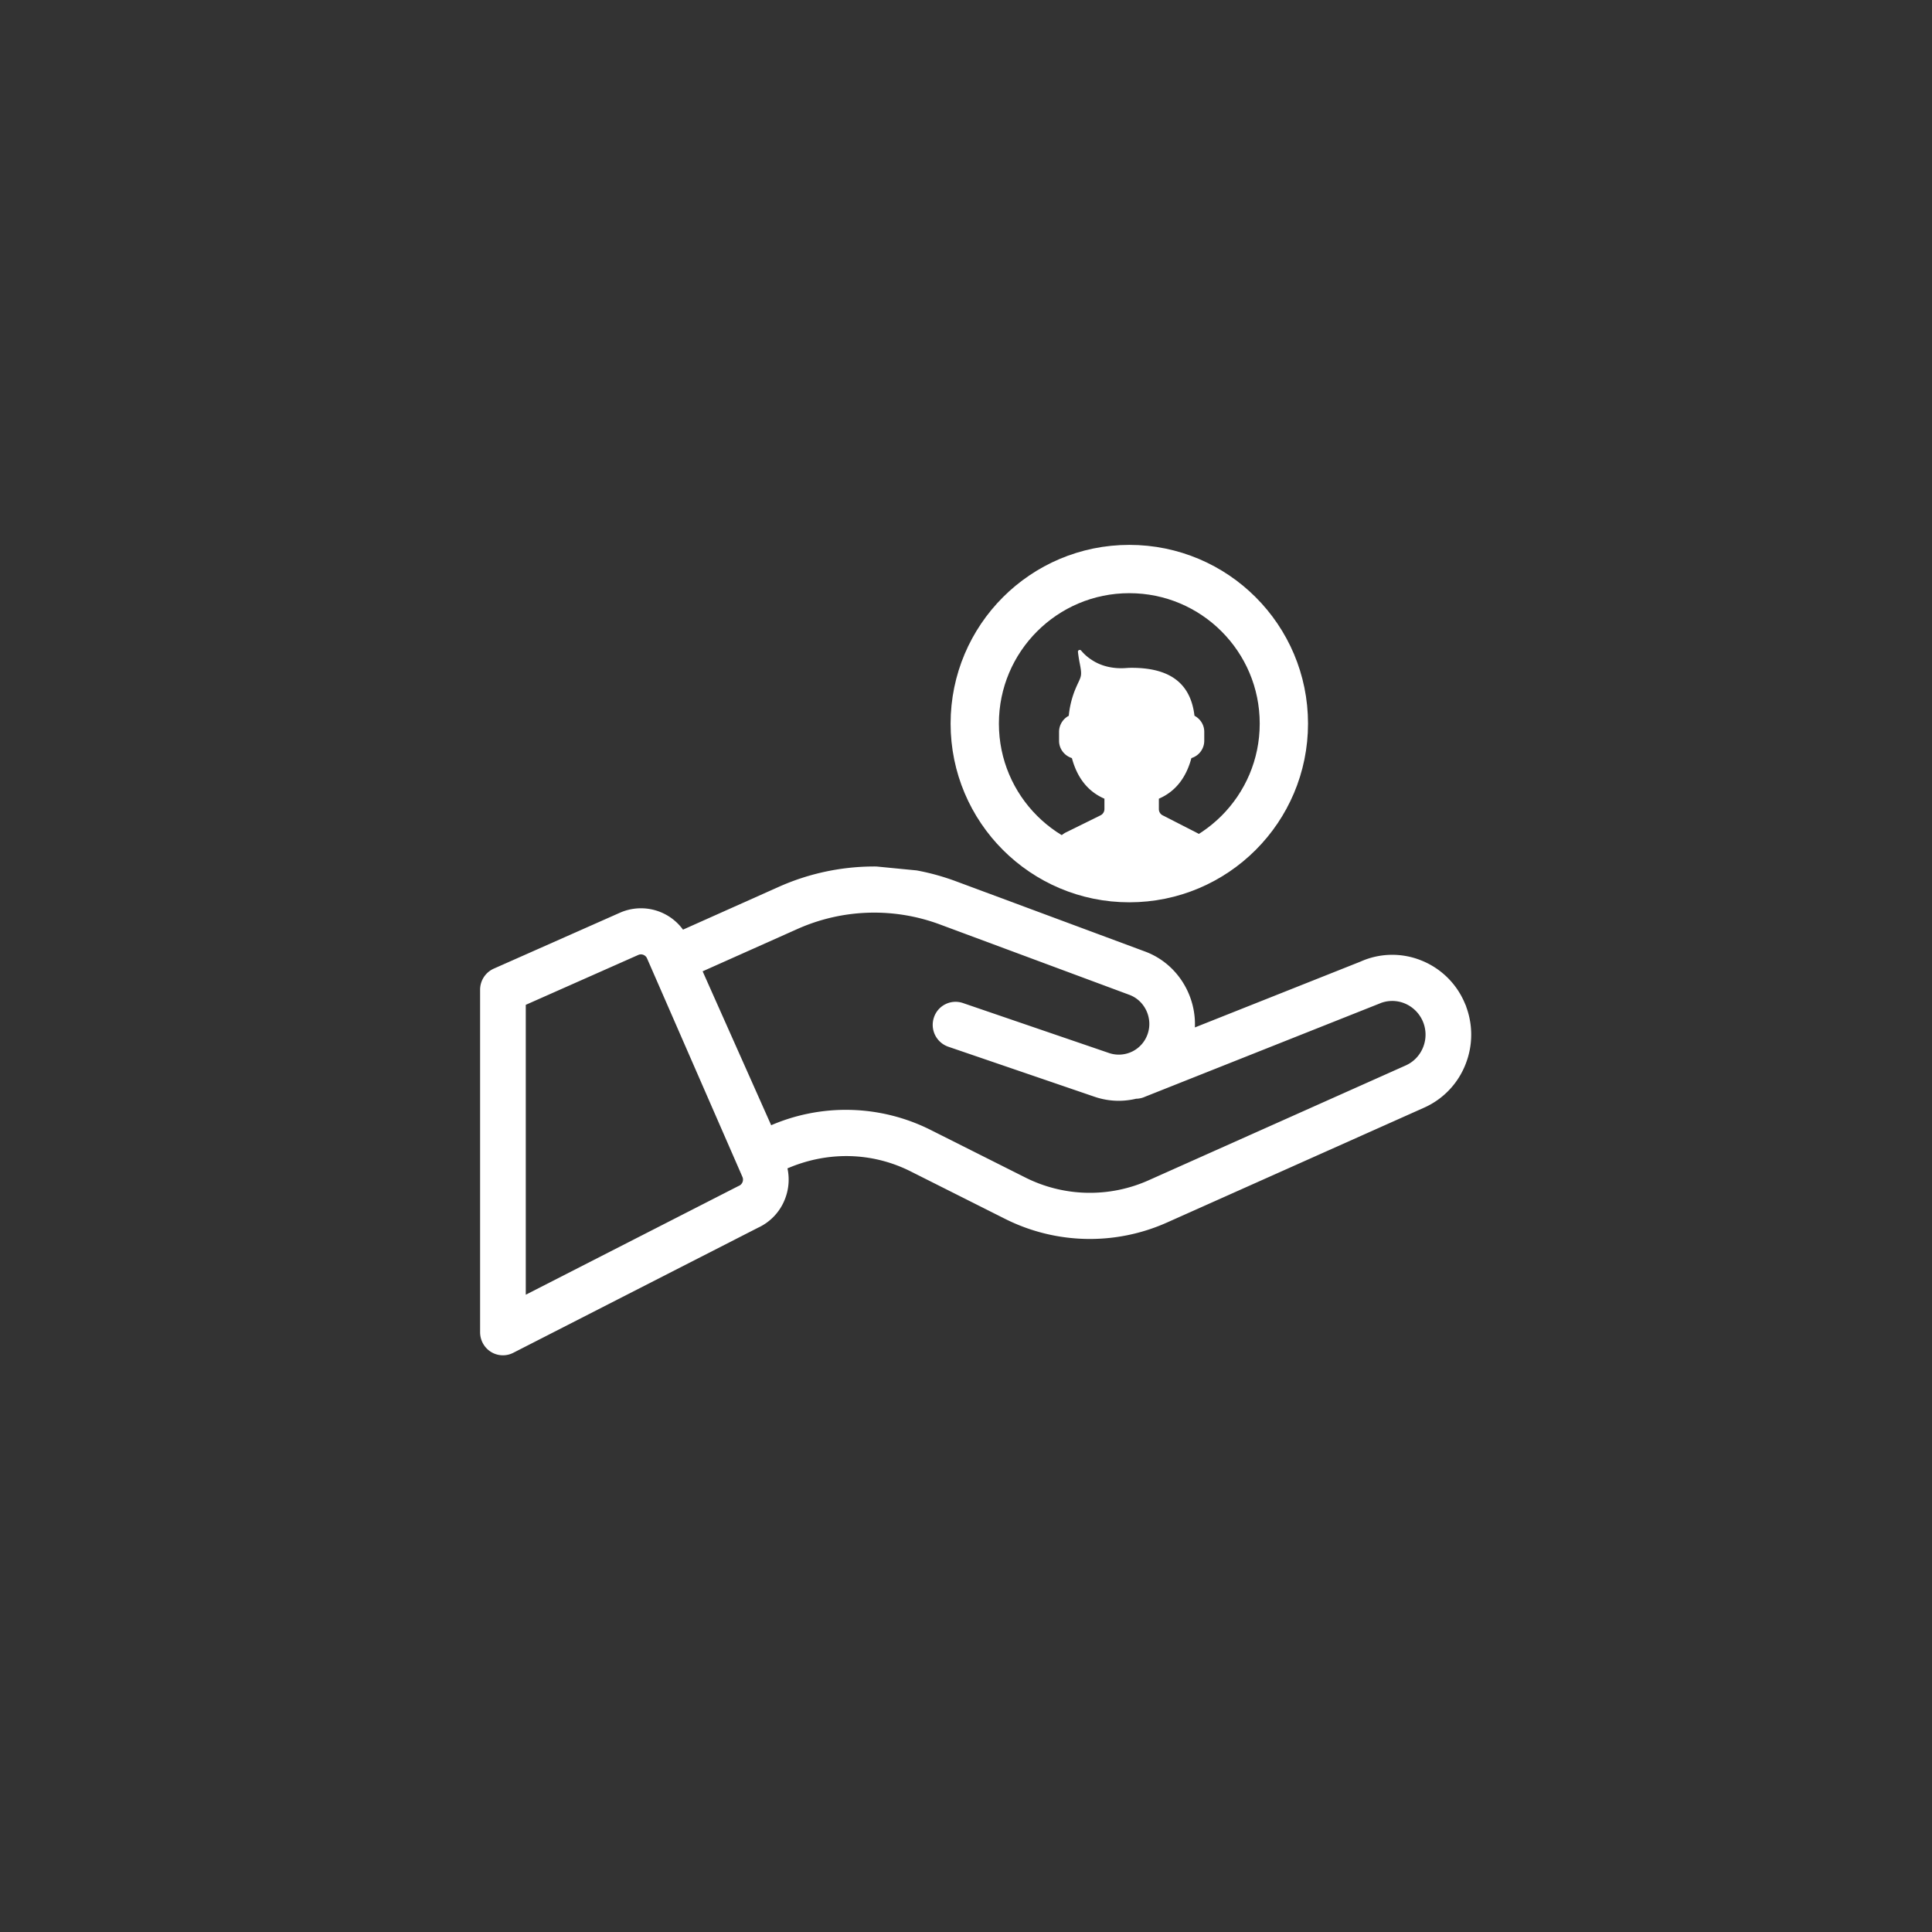 <svg height="100" width="100" xmlns="http://www.w3.org/2000/svg"><rect width="100%" height="100%" fill="#333333" stroke="none"/><g fill="none" fill-rule="evenodd" transform="translate(25 29)"><path d="M50.663 22.945a3.93 3.93 0 0 0-2.178-2.103 3.867 3.867 0 0 0-3.011.07l-12.118 4.817a1.049 1.049 0 0 0-.505 1.385c.238.524.851.752 1.369.51l12.094-4.806a1.841 1.841 0 0 1 1.425-.03 1.9 1.9 0 0 1 1.069 2.45c-.18.47-.532.843-.989 1.047l-13.298 5.94a7.593 7.593 0 0 1-6.531-.15l-4.868-2.446a9.628 9.628 0 0 0-8.282-.19l-3.67-8.24 5.017-2.24a9.907 9.907 0 0 1 7.532-.244l9.79 3.637c.874.325 1.34 1.315 1.038 2.206a1.726 1.726 0 0 1-2.187 1.09l-7.57-2.59a1.029 1.029 0 0 0-1.308.654 1.047 1.047 0 0 0 .647 1.323l7.57 2.59c.4.137.807.202 1.209.202a3.804 3.804 0 0 0 3.592-2.593c.661-1.957-.362-4.128-2.28-4.841l-9.79-3.637c-.658-.244-1.329-.43-2.006-.555L20.36 16a11.976 11.976 0 0 0-5.007 1.048L10.3 19.306a2.543 2.543 0 0 0-3.152-.926l-6.53 2.894A1.044 1.044 0 0 0 0 22.23v17.726c0 .363.186.7.491.89a1.023 1.023 0 0 0 1.006.042l12.676-6.478a2.557 2.557 0 0 0 1.324-1.42 2.596 2.596 0 0 0 .087-1.602c2.186-.977 4.567-.922 6.62.11l4.868 2.447a9.63 9.63 0 0 0 8.282.19l13.298-5.94a3.935 3.935 0 0 0 2.08-2.204 3.997 3.997 0 0 0-.07-3.046zm-37.35 9.568a1.088 1.088 0 0 0-.049.023l-11.2 5.724V22.912l5.914-2.622a.494.494 0 0 1 .65.255l.237.542 4.7 10.767a.502.502 0 0 1-.252.659z" fill="#fff" fill-rule="nonzero" stroke="#fff" stroke-width=".3"/><circle cx="33.453" cy="8.453" r="8" stroke="#fff" stroke-width="2.5"/><path d="M36.667 10.238a.939.939 0 0 0 .665-.893v-.47c0-.36-.208-.67-.506-.828-.208-1.766-1.375-2.481-3.252-2.481-.088 0-.176.003-.261.01-.638.051-1.283-.069-1.814-.426a2.357 2.357 0 0 1-.536-.473c-.06-.076-.18-.028-.168.068.019.164.046.357.088.566.155.78.062.666-.24 1.401a4.869 4.869 0 0 0-.324 1.337.94.94 0 0 0-.502.826v.47c0 .42.282.774.664.893.254.95.776 1.71 1.684 2.102v.538a.361.361 0 0 1-.201.323l-1.813.894a1.515 1.515 0 0 0-.402.33 6.983 6.983 0 0 0 3.914 1.194 6.972 6.972 0 0 0 3.786-1.115 1.537 1.537 0 0 0-.5-.397l-1.769-.905a.36.36 0 0 1-.197-.32v-.542c.908-.391 1.43-1.152 1.684-2.102" fill="#fff" fill-rule="nonzero"/></g></svg>